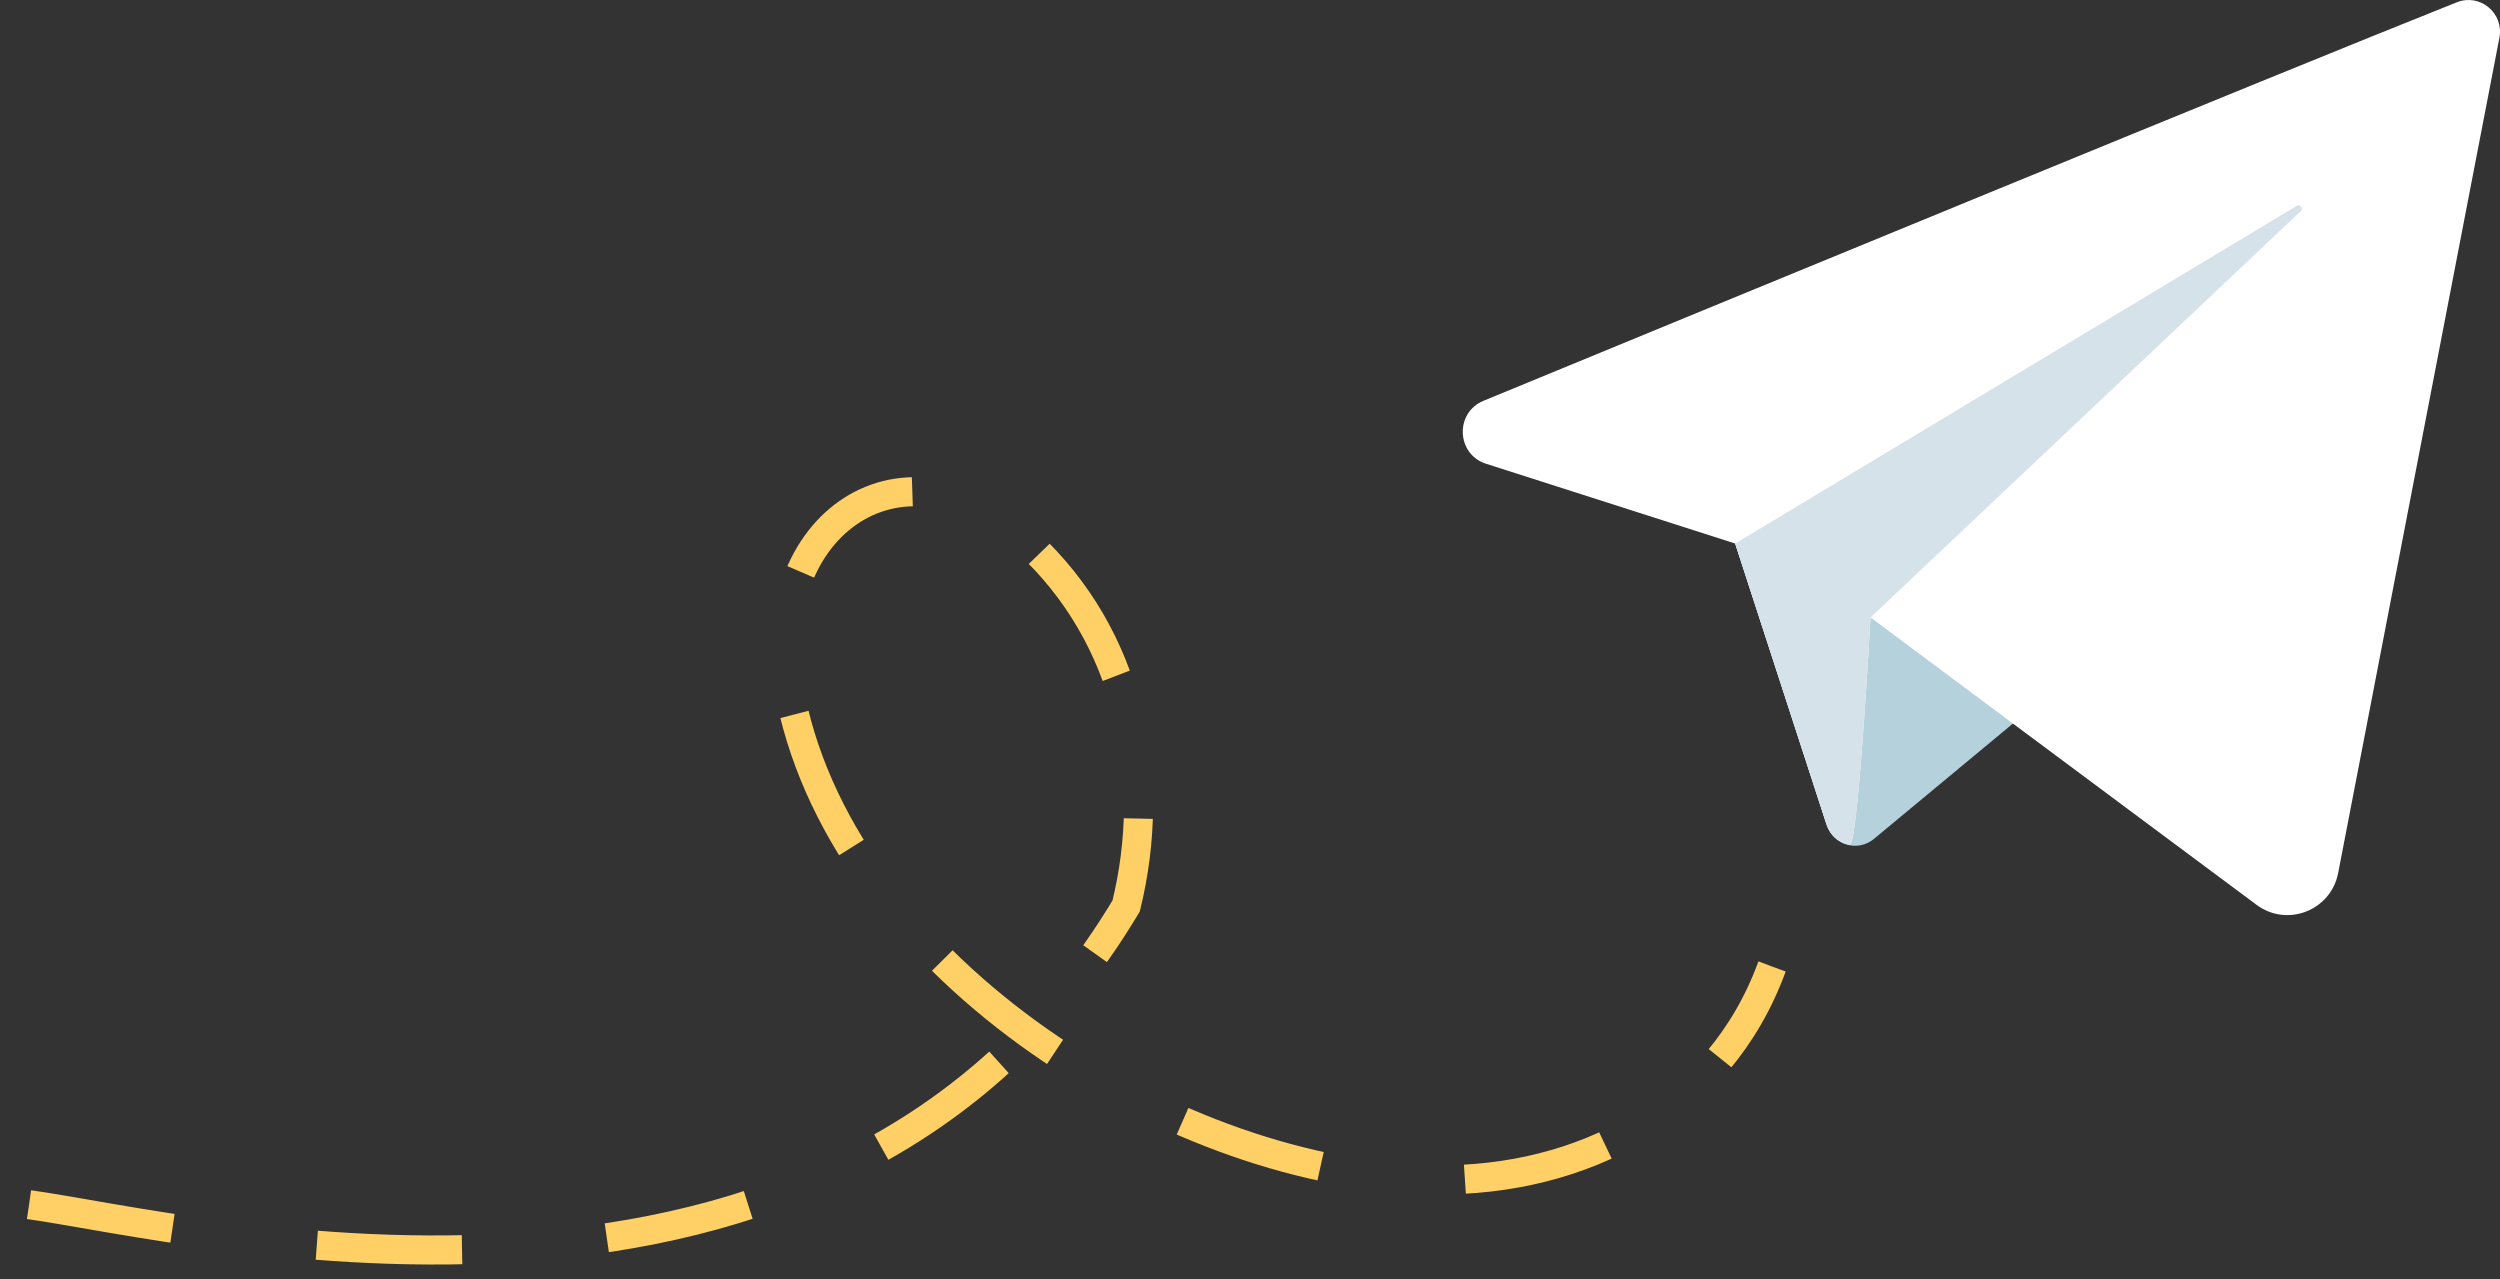 <svg width="86" height="44" viewBox="0 0 86 44" fill="none" xmlns="http://www.w3.org/2000/svg">
<rect x="0" y="0" width="86" height="44" fill="#333333" stroke="none"/>
<path d="M59.69 18.698L62.841 28.386C63.064 29.075 63.909 29.321 64.464 28.858L73.872 21.05C73.872 21.05 63.875 17.128 63.875 17.342C63.875 17.557 59.69 18.698 59.69 18.698Z" fill="#B5D1DB"/>
<path d="M84.514 0.079C78.368 2.523 58.538 10.694 51.031 13.788C50.039 14.198 50.099 15.627 51.119 15.953L59.691 18.698L62.831 28.355C62.958 28.744 63.275 28.994 63.631 29.059C63.919 29.114 64.345 21.239 64.345 21.239C64.345 21.239 73.355 27.957 77.628 31.128C78.68 31.909 80.184 31.321 80.433 30.031C81.706 23.435 84.89 6.941 85.979 1.301C86.145 0.455 85.314 -0.24 84.514 0.079Z" fill="white"/>
<path d="M63.631 29.062C63.92 29.117 64.346 21.241 64.346 21.241L79.148 7.263C79.249 7.169 79.127 7.009 79.01 7.08L59.688 18.698L62.829 28.355C62.959 28.744 63.275 28.994 63.631 29.062Z" fill="#D6E2EA"/>
<path d="M1 41.44C6.542 42.21 28.718 47.937 38.74 31.164C39.834 26.699 38.862 21.912 35.34 18.653C30.891 14.535 26.005 18.298 27.208 24.048C29.182 33.494 40.657 40.487 49.376 40.586C54.415 40.644 59.145 38.212 60.958 33.248" stroke="#FFD066" stroke-miterlimit="10" stroke-dasharray="5 5"/>
</svg>
